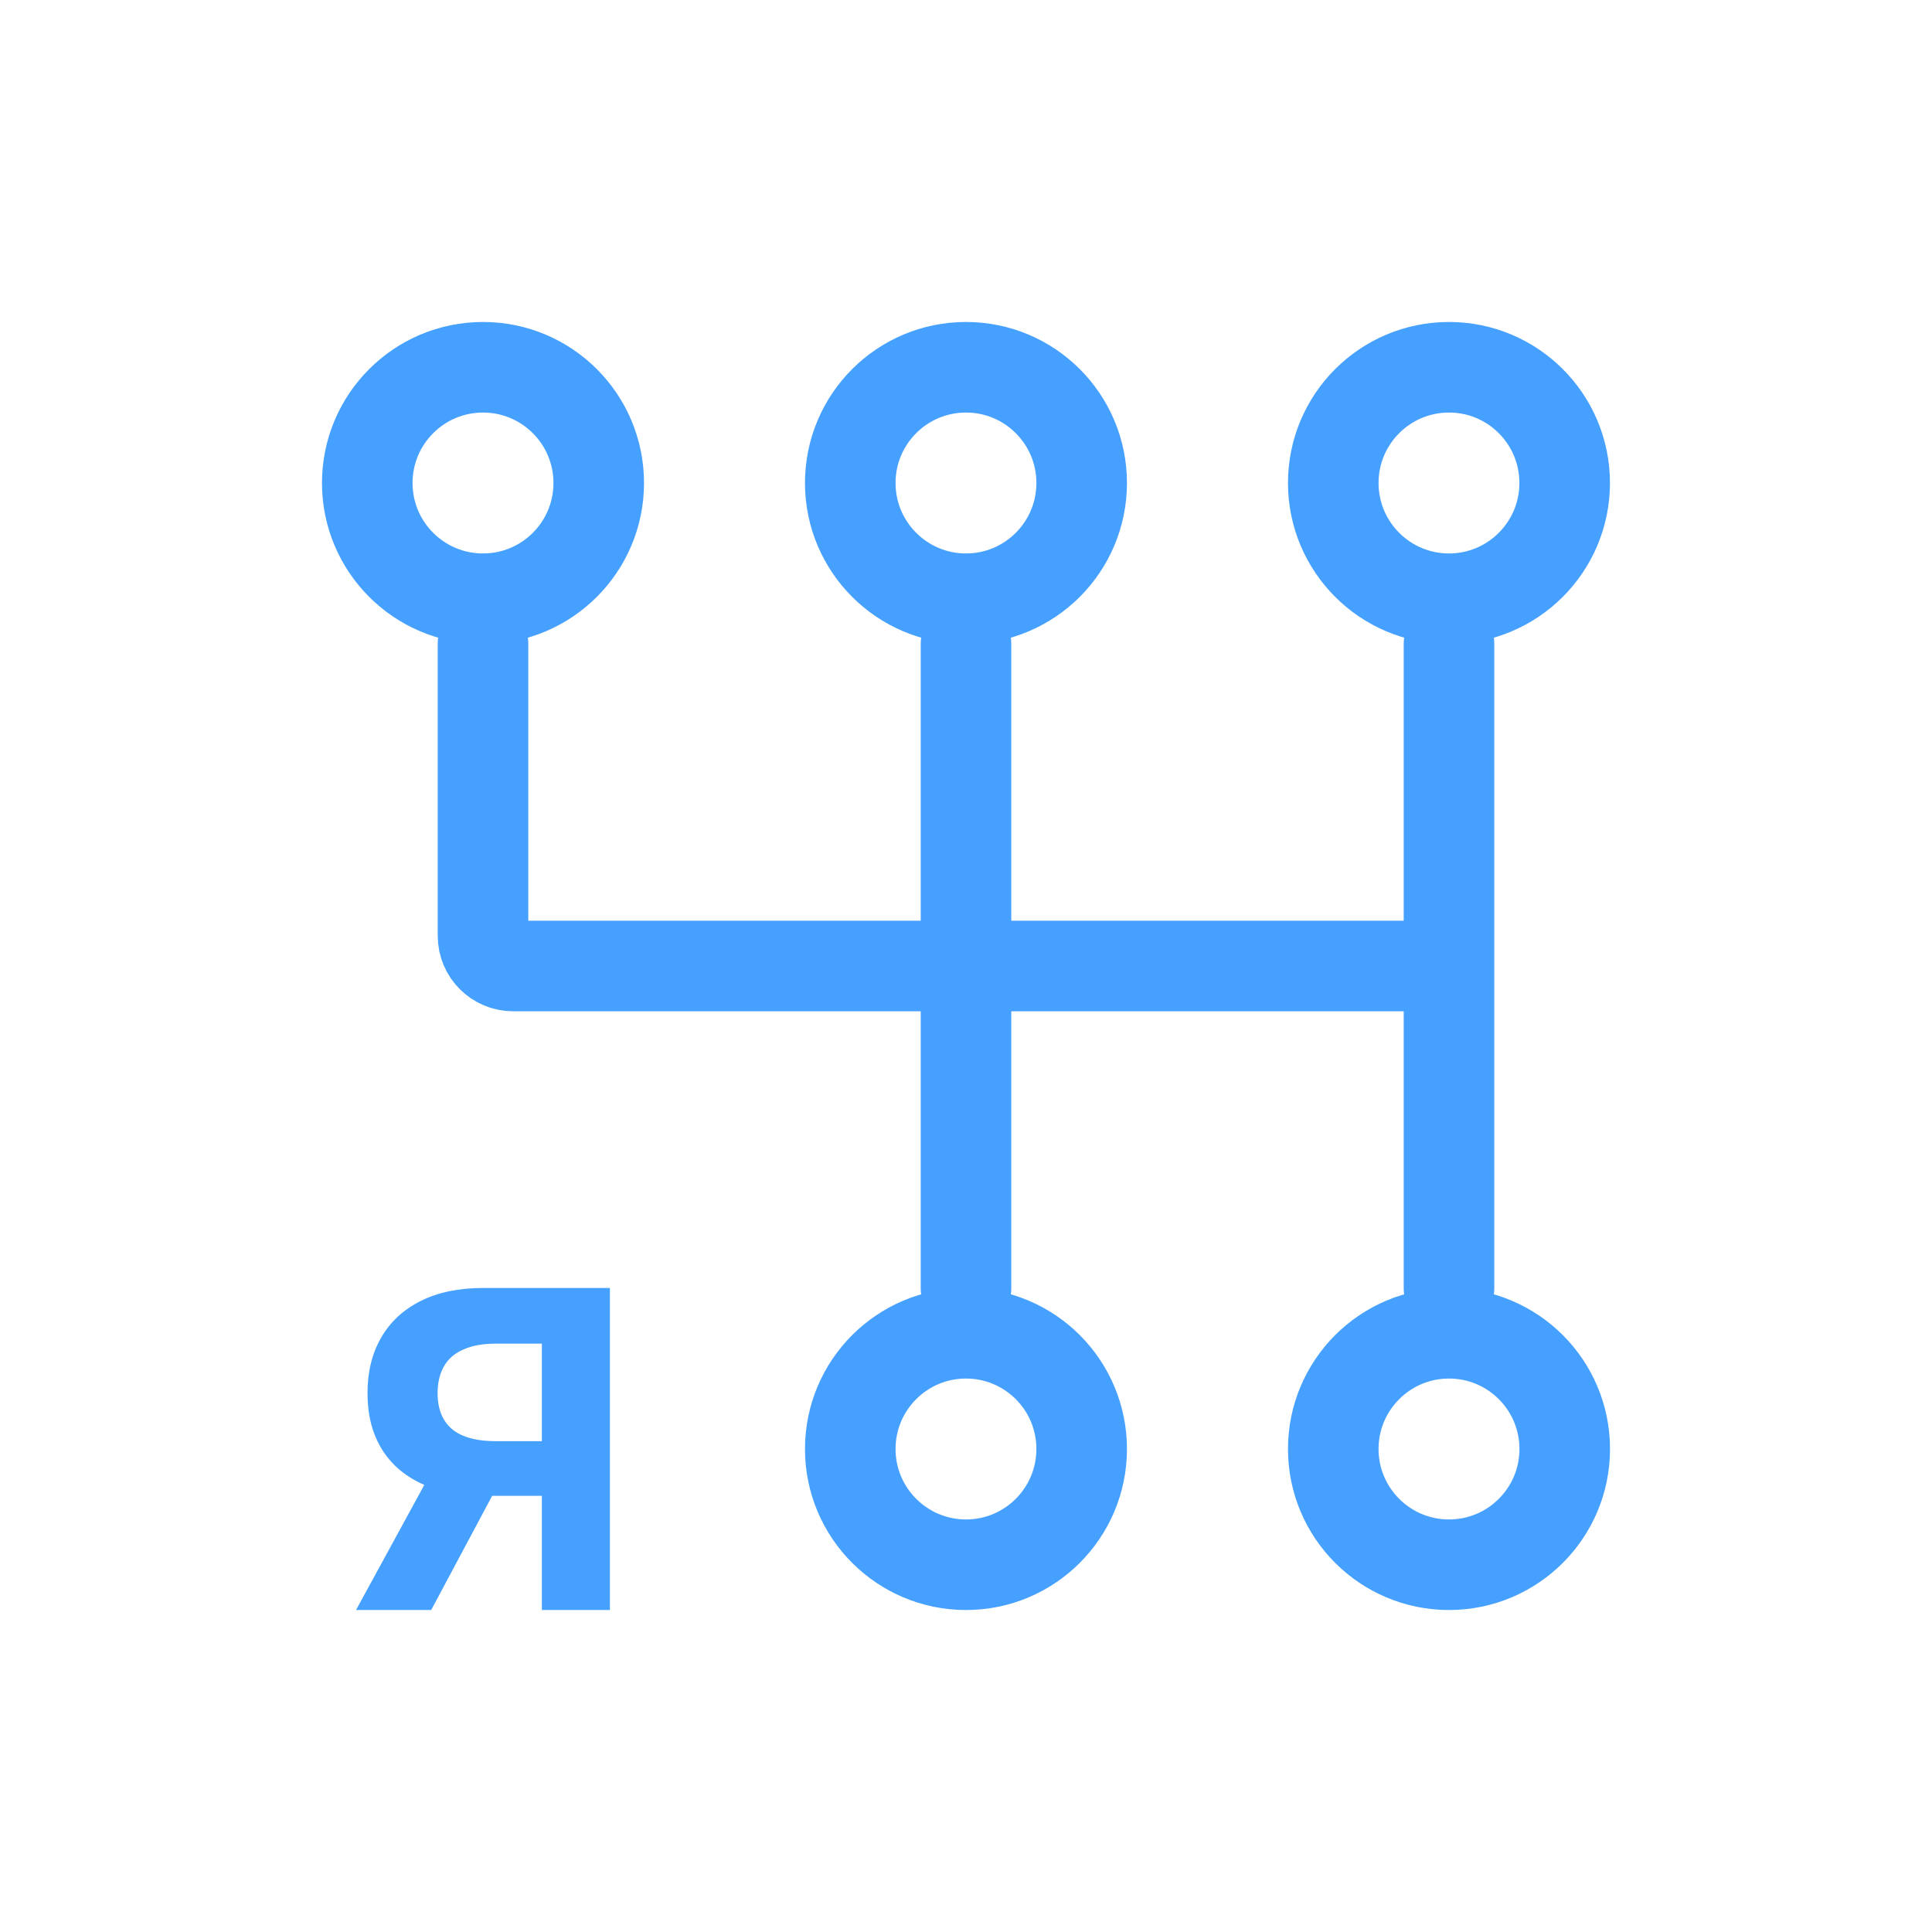 <svg width="32" height="32" viewBox="0 0 32 32" fill="none" xmlns="http://www.w3.org/2000/svg"><path d="M25.916 8C25.916 9.058 25.058 9.917 24 9.917C22.941 9.917 22.083 9.058 22.083 8C22.083 6.941 22.941 6.083 24 6.083C25.058 6.083 25.916 6.941 25.916 8Z" stroke="#45A0FF" stroke-width="1.5"></path><circle cx="24" cy="24" r="1.917" stroke="#45A0FF" stroke-width="1.5"></circle><path d="M17.916 8C17.916 9.058 17.058 9.917 16 9.917C14.941 9.917 14.083 9.058 14.083 8C14.083 6.941 14.941 6.083 16 6.083C17.058 6.083 17.916 6.941 17.916 8Z" stroke="#45A0FF" stroke-width="1.5"></path><path d="M17.916 24C17.916 25.058 17.058 25.917 16 25.917C14.941 25.917 14.083 25.058 14.083 24C14.083 22.941 14.941 22.083 16 22.083C17.058 22.083 17.916 22.941 17.916 24Z" stroke="#45A0FF" stroke-width="1.5"></path><circle cx="8" cy="8" r="1.917" stroke="#45A0FF" stroke-width="1.5"></circle><path d="M10.102 26.667V21.333H7.998C7.596 21.333 7.252 21.405 6.967 21.549C6.681 21.692 6.463 21.894 6.313 22.156C6.162 22.417 6.087 22.723 6.087 23.075C6.087 23.43 6.163 23.734 6.316 23.989C6.469 24.243 6.69 24.437 6.98 24.573C7.268 24.708 7.617 24.776 8.027 24.776H9.436V23.87H8.209C7.994 23.87 7.815 23.84 7.673 23.781C7.53 23.722 7.425 23.634 7.355 23.515C7.284 23.398 7.248 23.251 7.248 23.075C7.248 22.898 7.284 22.749 7.355 22.628C7.425 22.506 7.531 22.414 7.675 22.352C7.818 22.287 7.997 22.255 8.215 22.255H8.975V26.667H10.102ZM7.222 24.239L5.897 26.667H7.142L8.438 24.239H7.222Z" fill="#45A0FF"></path><path d="M24 10.666V16M24 21.333V16M16 10.666V21.333M8 10.666V15.5C8 15.776 8.224 16 8.5 16H24" stroke="#45A0FF" stroke-width="1.5" stroke-linecap="round"></path></svg>